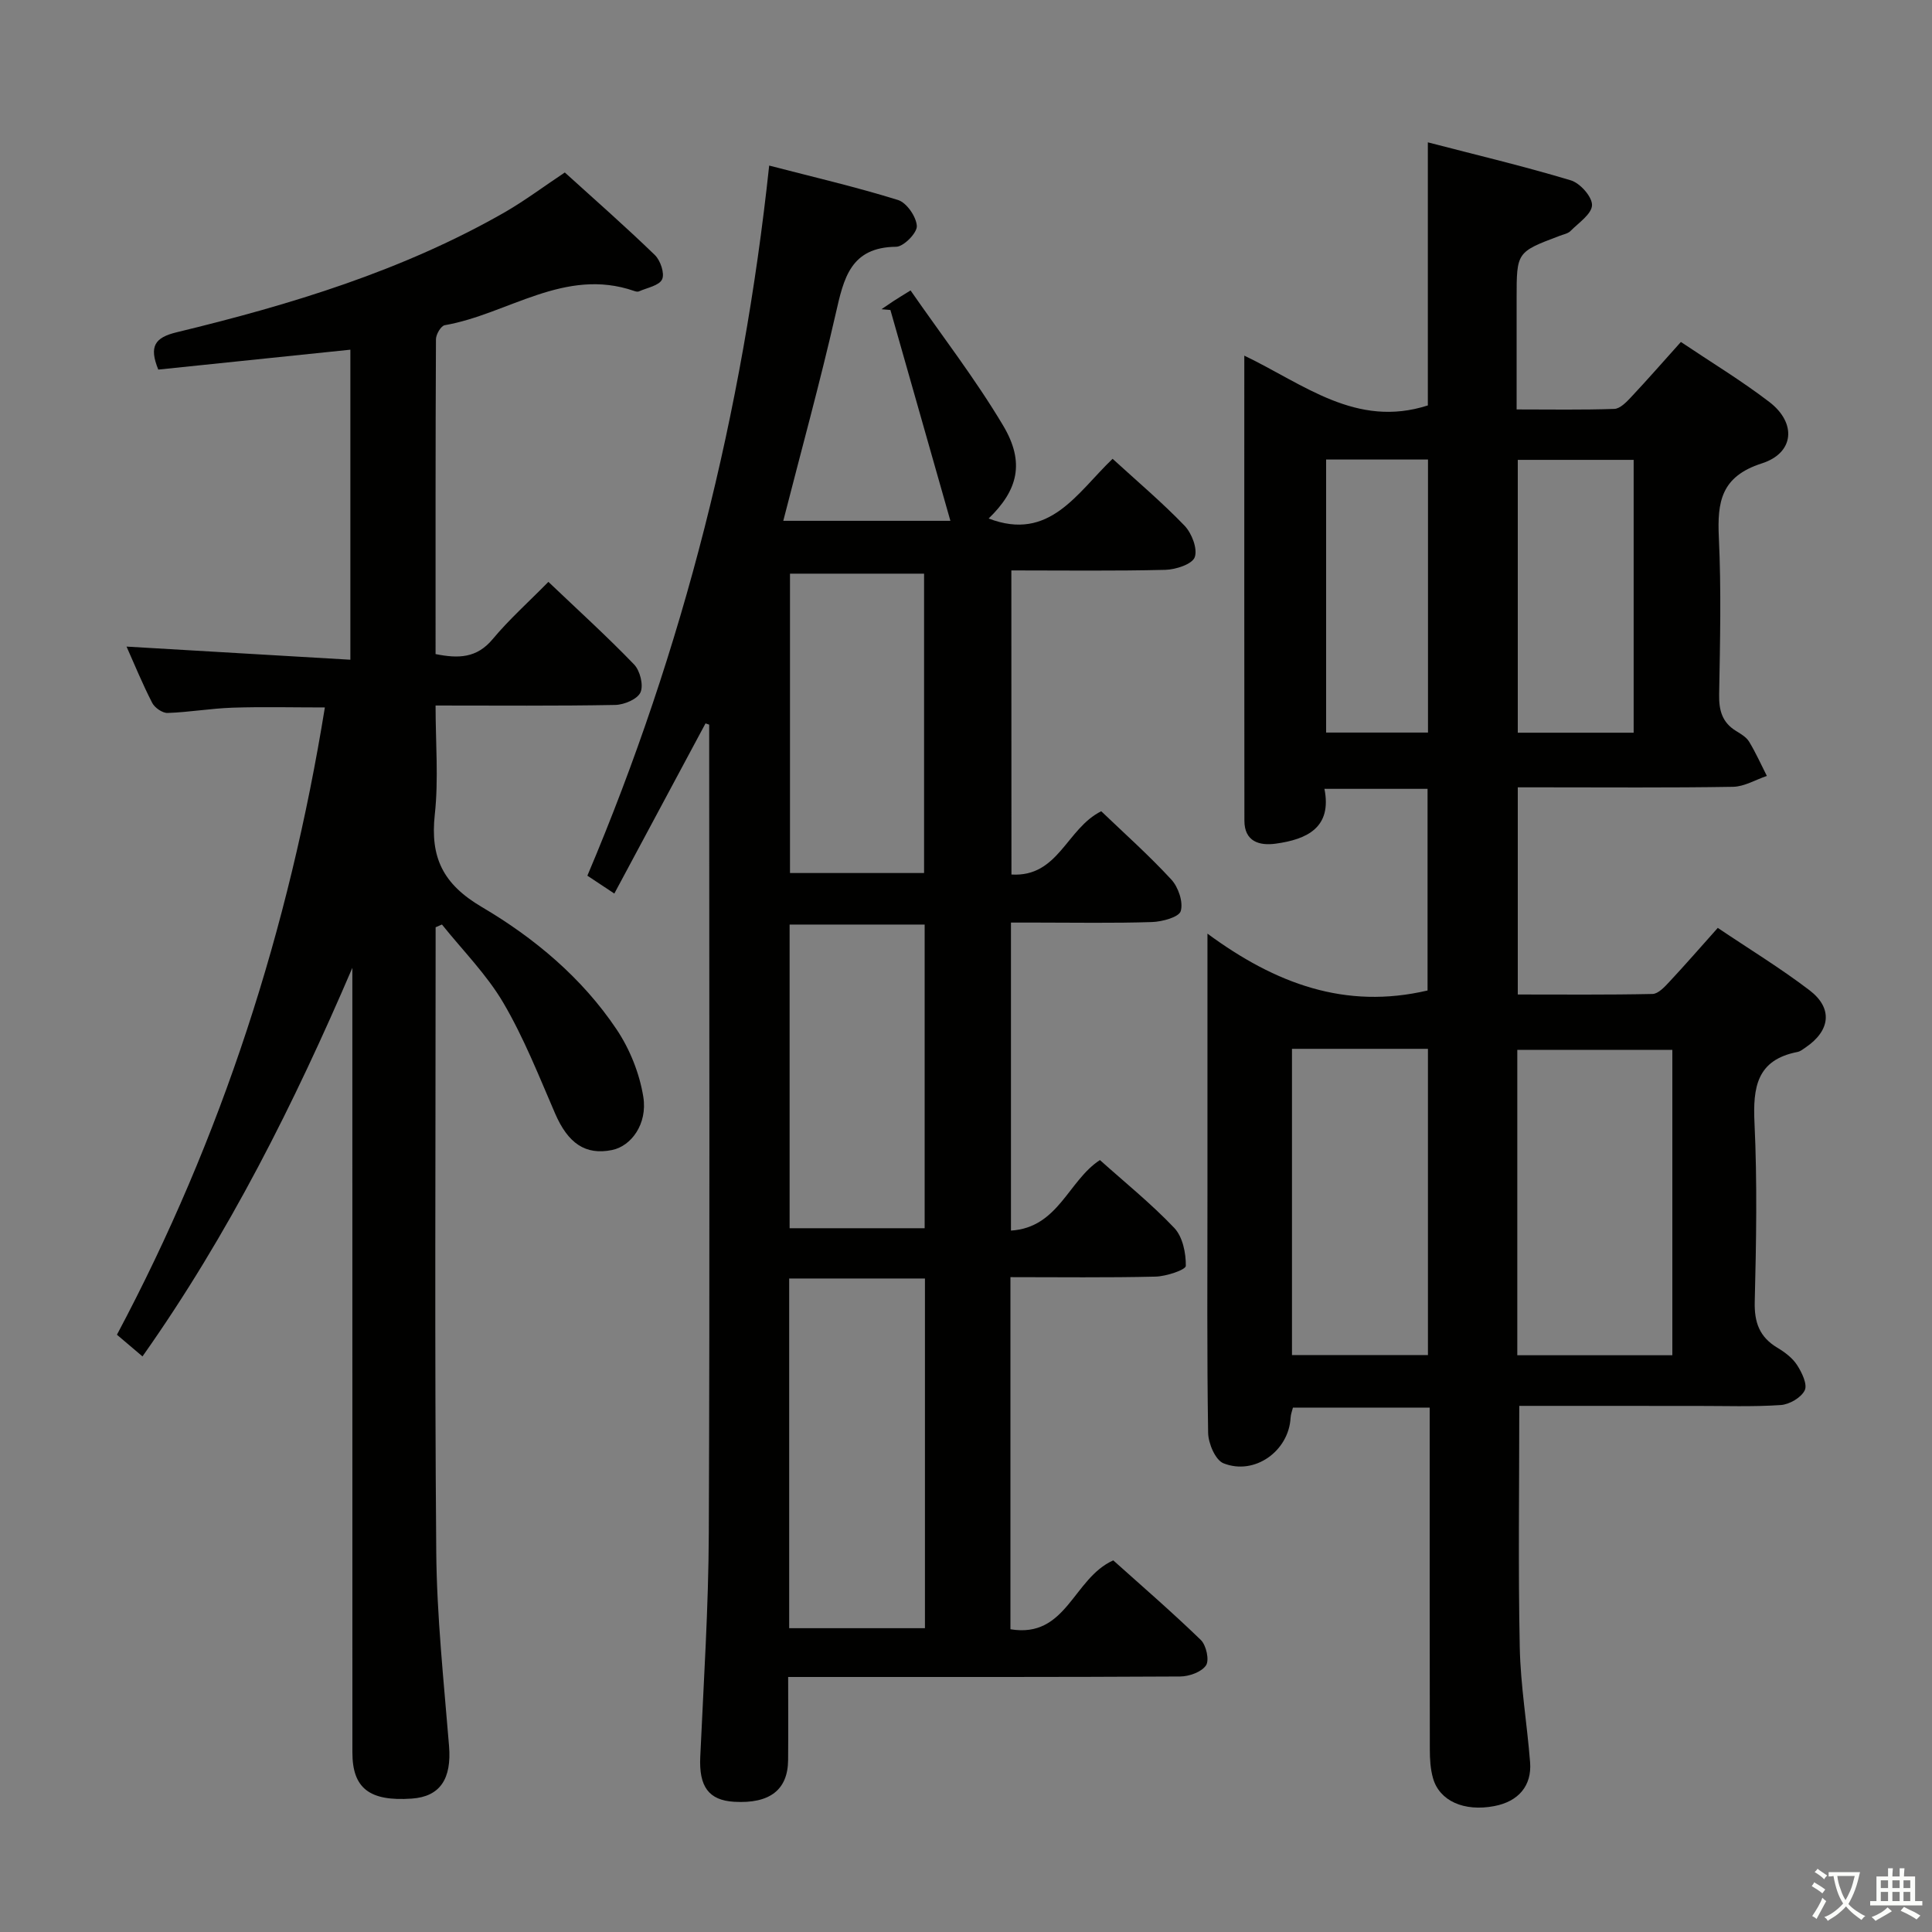 <svg enable-background="new 0 0 400 400" viewBox="0 0 400 400" xmlns="http://www.w3.org/2000/svg"><rect x="0" y="0" width="400" height="400" fill="#808080" stroke="none"/><path d="m377.9 391.2c-.2.3-.4.5-.6.8-.7-.6-1.4-1-2.2-1.5.2-.3.4-.5.5-.8.6.4 1.4.8 2.3 1.5zm-1.8 6.1c-.2-.2-.5-.4-.9-.6.4-.6.8-1.2 1.2-1.9s.7-1.3.9-1.9c.3.3.5.5.8.7-.7 1.3-1.4 2.6-2 3.7zm2.2-9c-.3.3-.5.5-.6.8-.6-.6-1.3-1.1-2-1.5.3-.3.5-.5.6-.7.6.5 1.3.9 2 1.4zm.3.2v-.9h2 4.5c-.3 1.3-.6 2.5-1 3.6s-.9 2.1-1.4 3c.4.5 1 1 1.6 1.4s1.2.8 1.9 1.1c-.3.2-.5.4-.8.8-.4-.3-1-.7-1.6-1.2s-1.2-1.1-1.6-1.6c-.5.6-1.1 1.1-1.7 1.6s-1.4.9-2.1 1.4c-.1-.3-.3-.5-.7-.8.6-.2 1.2-.5 1.9-1s1.4-1.1 2-1.8c-.5-.8-.9-1.6-1.2-2.5s-.6-2-.8-3.2c-.4.1-.7.1-1 .1zm2.5 2.7c.3 1 .7 1.7 1 2.2.3-.5.6-1.1 1-2s.6-1.9.9-3h-3.2-.4c.1.9.3 1.8.7 2.8z" fill="#fbfcfa"/><path d="m396.5 388.5v1.5 3.6h1.5v.9c-.4 0-1 0-1.7 0h-7.9c-.5 0-.9 0-1.2 0v-.9h1.3v-3.5c0-.7 0-1.2 0-1.6h2.4c0-.8 0-1.4 0-1.7h1c0 .3-.1.8-.1 1.7h1.5c0-.8 0-1.4 0-1.7h1c0 .3-.1.9-.1 1.7zm-8.2 9.2c-.2-.3-.5-.5-.8-.8.8-.3 1.4-.6 1.9-.9s1-.7 1.4-1.1c.3.3.6.5.9.8-1.6 1-2.8 1.6-3.4 2zm2.6-6.8v-1.6h-1.5v1.6zm0 2.7v-1.9h-1.5v1.9zm2.4-2.7v-1.6h-1.5v1.6zm0 2.7v-1.9h-1.5v1.9zm.2 2 .7-.8c.4.2.9.5 1.6.8s1.3.7 1.8 1c-.3.3-.5.5-.8.8-.4-.3-1.5-1-3.3-1.8zm2-4.7v-1.6h-1.4v1.6zm0 2.7v-1.9h-1.4v1.9z" fill="#fbfcfa"/><g fill="#010100"><path d="m314.55 291.07c0 17.07-.24 33.53.1 49.98.16 7.95 1.52 15.87 2.14 23.82.38 4.87-2.43 8.11-7.4 9.06-6.26 1.2-11.38-1.05-12.71-5.81-.53-1.88-.65-3.92-.65-5.89-.04-21.66-.03-43.32-.03-64.98 0-1.82 0-3.63 0-5.82-9.5 0-18.74 0-28.31 0-.15.61-.45 1.36-.49 2.13-.38 6.85-7.43 11.97-13.89 9.4-1.68-.67-3.14-4.11-3.18-6.3-.26-16.49-.14-32.99-.14-49.48 0-15.83 0-31.66 0-47.49 0-1.61 0-3.22 0-6.39 14.12 10.4 28.58 15.75 45.57 11.77 0-13.35 0-27.39 0-41.75-6.8 0-13.71 0-21.35 0 1.6 8.01-3.59 10.46-10.08 11.35-3.39.47-6.49-.43-6.49-4.77-.04-31.81-.02-63.61-.02-96.27 12.32 5.9 23.17 15.08 38 10.31 0-17.49 0-35.53 0-54.47 9.96 2.59 19.87 4.94 29.61 7.87 1.92.58 4.43 3.41 4.38 5.14-.05 1.83-2.77 3.65-4.45 5.34-.54.55-1.49.71-2.26 1.01-8.9 3.36-8.9 3.36-8.9 12.95v22.99c7.01 0 13.62.12 20.22-.11 1.2-.04 2.52-1.41 3.49-2.45 3.4-3.62 6.67-7.37 10.3-11.41 6.3 4.23 12.55 8.01 18.32 12.43 5.65 4.33 5.2 10.54-1.56 12.71-8.45 2.71-9.25 7.96-8.9 15.37.51 10.81.25 21.66.06 32.48-.06 3.29.63 5.8 3.52 7.56.99.6 2.11 1.27 2.68 2.2 1.38 2.27 2.47 4.72 3.68 7.1-2.33.78-4.66 2.21-7 2.25-13.16.22-26.32.11-39.49.11-1.62 0-3.24 0-5.08 0v42.89c9.37 0 18.63.09 27.9-.11 1.18-.03 2.49-1.45 3.45-2.48 3.29-3.52 6.45-7.16 10.06-11.2 6.45 4.35 12.97 8.32 19 12.92 4.86 3.71 4.31 8.33-.77 11.8-.55.37-1.12.85-1.74.97-8.44 1.64-9.24 7.34-8.89 14.72.58 12.3.36 24.66.05 36.98-.11 4.31.99 7.32 4.68 9.53 1.55.93 3.14 2.12 4.09 3.6.99 1.53 2.18 3.99 1.58 5.22-.73 1.51-3.17 2.93-4.97 3.05-5.81.39-11.65.17-17.49.18-12.13-.01-24.28-.01-36.64-.01zm-.41-10.48h32.1c0-21.25 0-42.27 0-63.22-10.9 0-21.46 0-32.1 0zm-46.65-63.44v63.4h28.15c0-21.28 0-42.29 0-63.4-9.48 0-18.6 0-28.15 0zm46.75-121.94v56.49h23.99c0-19 0-37.71 0-56.49-8.14 0-15.91 0-23.99 0zm-39.68-.07v56.53h21.09c0-19.02 0-37.72 0-56.53-7.15 0-13.94 0-21.09 0z"/><path d="m209.41 181.06c9.75.59 11.38-9.52 18.59-13.1 4.65 4.46 9.83 9.07 14.51 14.14 1.45 1.57 2.5 4.66 1.95 6.53-.37 1.26-3.84 2.2-5.95 2.27-7.99.26-15.99.11-23.99.11-1.64 0-3.28 0-5.21 0v63.77c9.82-.61 11.89-10.38 18.42-14.6 5.12 4.59 10.59 9 15.39 14.05 1.74 1.83 2.43 5.21 2.39 7.86-.01.81-4.05 2.17-6.27 2.22-9.95.24-19.91.11-30.04.11v72.9c11.65 1.94 12.94-10.54 21.29-14.26 5.7 5.11 12.08 10.62 18.13 16.48 1.12 1.09 1.8 4.18 1.07 5.26-.93 1.38-3.49 2.29-5.35 2.3-25 .14-49.99.1-74.99.1-1.8 0-3.61 0-6.17 0 0 5.99.04 11.59-.01 17.19-.05 6.2-3.82 9.08-11.17 8.65-5.29-.31-7.3-3.17-7.02-9.27.7-15.45 1.71-30.9 1.77-46.36.22-53.99.08-107.99.08-161.98 0-1.8 0-3.6 0-5.4-.25-.09-.51-.17-.76-.26-6.24 11.64-12.48 23.28-18.88 35.23-2.42-1.61-3.91-2.59-5.58-3.7 19.92-47.03 32.18-95.9 37.64-147.02 9.12 2.37 18 4.43 26.68 7.13 1.79.56 3.78 3.46 3.89 5.38.08 1.42-2.73 4.29-4.28 4.3-9.47.09-10.85 6.55-12.5 13.79-3.27 14.35-7.19 28.55-10.87 42.95h34.6c-4.24-14.9-8.33-29.28-12.42-43.65-.62-.05-1.23-.11-1.85-.16.83-.56 1.65-1.13 2.48-1.68.81-.53 1.64-1.03 3.54-2.21 6.49 9.36 13.41 18.31 19.16 27.96 4.58 7.68 3.06 13.4-2.99 19.26 12.59 4.84 18.24-5.25 25.66-12.36 5.05 4.62 10.22 8.99 14.89 13.84 1.5 1.56 2.74 4.78 2.12 6.53-.52 1.45-3.93 2.57-6.09 2.62-10.48.26-20.98.12-31.88.12.02 20.89.02 41.61.02 62.96zm-46.02 83.64v72.4h28.11c0-24.37 0-48.24 0-72.4-9.39 0-18.46 0-28.11 0zm28.05-10.41c0-21.32 0-42.17 0-62.87-9.6 0-18.81 0-27.96 0v62.87zm-27.88-135.52v61.98h27.76c0-20.78 0-41.31 0-61.98-9.56 0-18.63 0-27.76 0z"/><path d="m116.94 35.71c6.2 5.62 12.57 11.21 18.65 17.1 1.15 1.12 2.06 3.81 1.49 5.03-.61 1.3-3.1 1.73-4.8 2.49-.26.12-.68.02-.98-.09-14.38-4.98-26.13 4.81-39.22 7.09-.78.14-1.82 1.9-1.82 2.91-.11 21.64-.08 43.28-.08 65.18 4.7.94 8.51.88 11.82-3.09 3.4-4.08 7.4-7.65 11.54-11.86 6.1 5.81 12.11 11.26 17.73 17.09 1.24 1.28 2 4.28 1.34 5.78-.61 1.4-3.37 2.57-5.21 2.61-12.14.23-24.29.12-37.22.12 0 7.73.64 15.23-.16 22.57-.97 8.89 1.67 14.4 9.74 19.15 10.87 6.4 20.76 14.67 27.91 25.35 2.74 4.09 4.74 9.11 5.52 13.95.9 5.65-2.53 10.21-6.47 11.01-5.52 1.12-9.12-1.39-11.79-7.56-3.35-7.74-6.46-15.66-10.71-22.9-3.45-5.88-8.42-10.86-12.72-16.23-.44.19-.87.38-1.31.57v4.74c0 41.49-.22 82.99.13 124.48.11 13.44 1.56 26.87 2.65 40.29.55 6.76-1.82 10.48-7.71 10.89-8.74.61-12.3-2.12-12.3-9.54-.01-52.33-.01-104.65-.01-156.98 0-1.83 0-3.65 0-5.48-12.02 28.02-25.55 55.11-43.45 80.45-1.98-1.68-3.45-2.93-5.29-4.49 21.73-40.83 35.64-84.08 43.05-129.87-6.66 0-12.92-.16-19.16.05-4.47.15-8.93.94-13.4 1.09-1.07.04-2.67-1.08-3.19-2.09-1.97-3.83-3.61-7.83-5.31-11.65 15.35.9 30.61 1.8 46.34 2.72 0-21.94 0-42.98 0-64.19-13.32 1.38-26.6 2.75-39.77 4.12-1.95-4.81-.74-6.63 3.82-7.73 23.61-5.71 46.78-12.73 68.03-24.91 4.13-2.4 7.99-5.29 12.32-8.17z"/></g></svg>